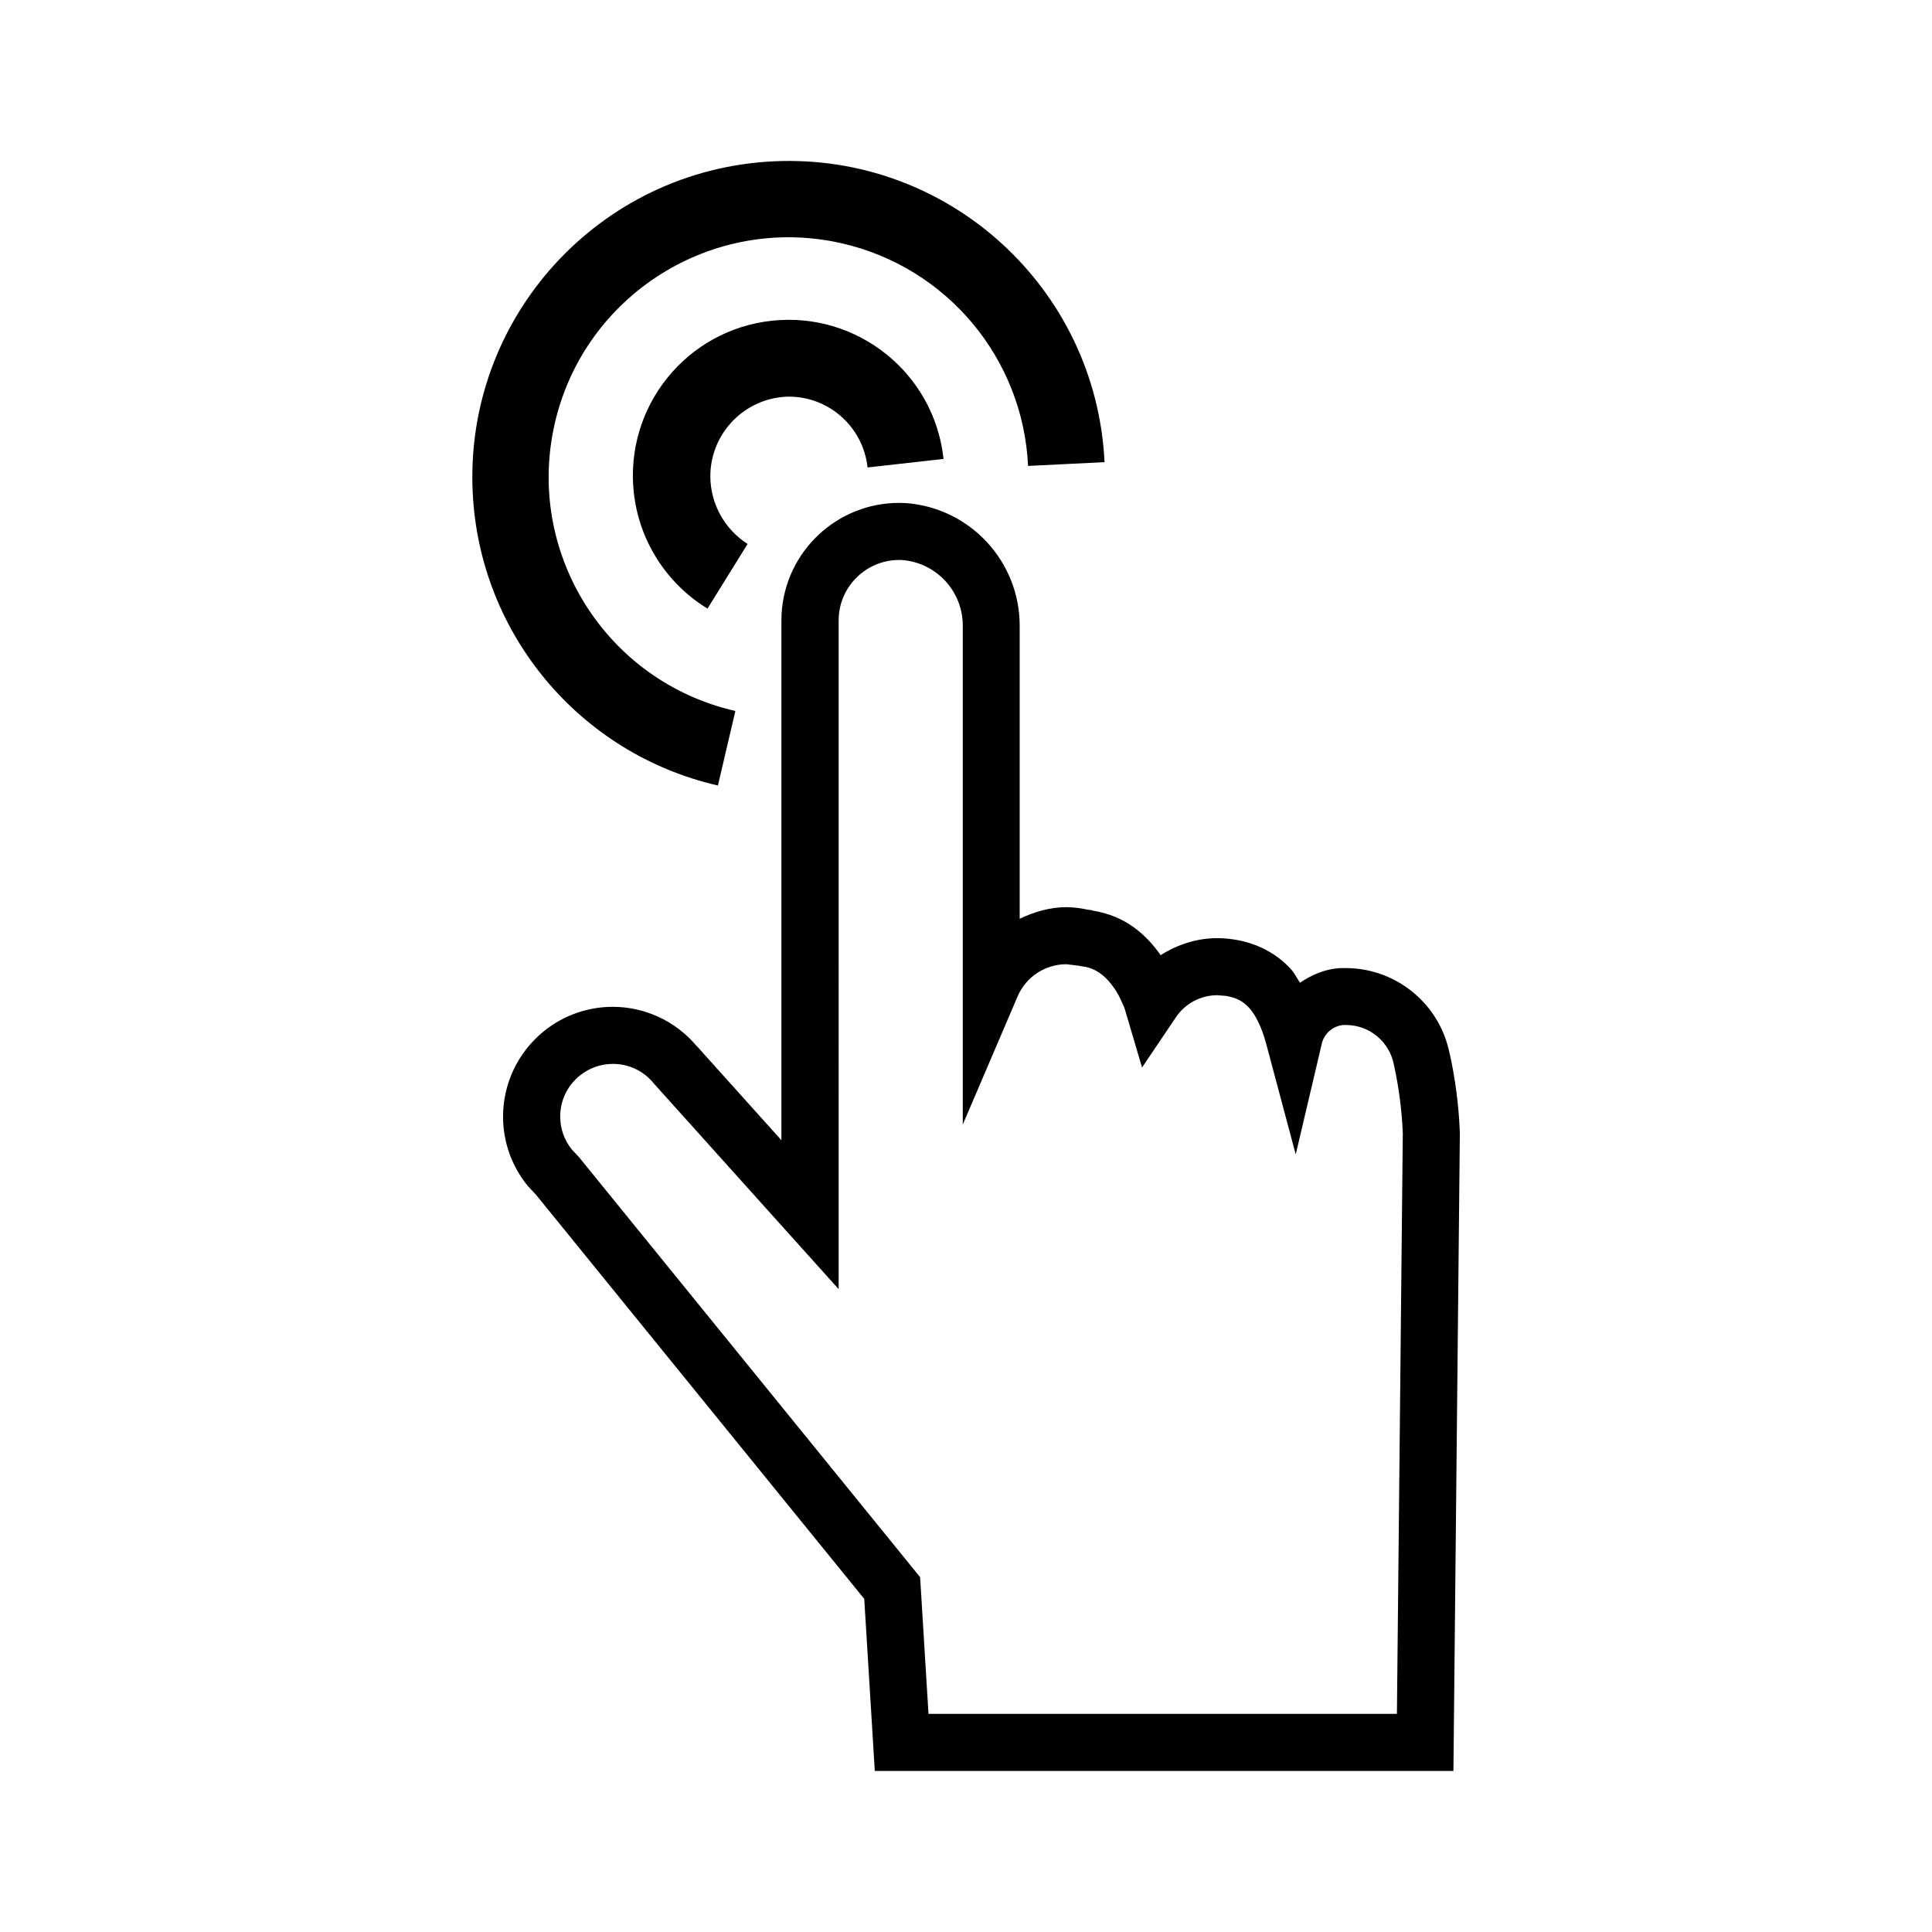 <?xml version="1.0" encoding="UTF-8"?><svg id="Layer_1" xmlns="http://www.w3.org/2000/svg" width="24" height="24" viewBox="0 0 24 24"><path d="M8.918,9.759l.217-.927c-1.604-.365-2.609-1.961-2.245-3.565,.365-1.604,1.961-2.609,3.565-2.245,1.306,.297,2.254,1.429,2.316,2.766l.95-.047c-.104-2.167-1.944-3.841-4.112-3.737-2.167,.104-3.841,1.944-3.737,4.112,.084,1.76,1.329,3.248,3.046,3.642Zm.88-4.832c.503,0,.925,.379,.979,.88l.944-.106c-.114-1.063-1.068-1.831-2.131-1.717-1.063,.114-1.831,1.068-1.717,2.131,.064,.598,.403,1.132,.916,1.445l.498-.803c-.287-.183-.461-.499-.463-.839-0-.541,.433-.981,.973-.991Zm5.539,6.745c0,0,.001,0,.001,0,.001,0,.001,0,.002,0l-.003-0Zm2.797,2.382c-.013-.323-.055-.645-.124-.961h0c-0-.001-.001-.002-.001-.002-0-.002-.001-.004-.001-.006l-.001,0c-.121-.606-.647-1.047-1.266-1.059l-.003-0h-.094l-.014,.001c-.179,.014-.339,.085-.481,.181-.037-.056-.067-.118-.112-.168-.182-.201-.433-.327-.7-.368-.072-.012-.145-.018-.217-.018-.252-0-.492,.079-.702,.211-.082-.117-.189-.241-.335-.347-.137-.1-.313-.176-.514-.207l.001-.003c-.008-.002-.017-.001-.025-.003-.007-.001-.012-.004-.019-.005l-0,.003c-.094-.02-.188-.034-.281-.034-.204-0-.397,.059-.578,.144v-3.64c-0-.796-.611-1.459-1.405-1.523l-.004-0-.003-0-.086-.003c-.77,0-1.414,.6-1.46,1.378l-0,.006-.002,.078-0,.005v6.45l-1.047-1.165-.001,.001c-.268-.323-.657-.493-1.047-.493-.3-0-.606,.1-.857,.304-.332,.269-.506,.664-.506,1.06-0,.3,.1,.606,.304,.857l.008,.009,.097,.104,4.078,5.021,.131,2.137h7.188l.08-7.937-0-.009Zm-.782,7.236h-5.818l-.104-1.698-4.237-5.217-.09-.096c-.097-.122-.144-.264-.144-.408,0-.192,.082-.379,.243-.509l0-0c.122-.099,.265-.145,.411-.146,.192,0,.379,.082,.509,.243l.006,.007,2.29,2.548V7.722l.001-.057c.023-.4,.356-.709,.751-.709l.039,.001c.424,.034,.751,.389,.751,.815v6.197l.681-1.591c.105-.247,.348-.4,.606-.4l.156,.019,.022,.005,.022,.003c.088,.011,.156,.041,.221,.087,.097,.069,.181,.184,.234,.284l.058,.125,.012,.033,.002,.006,.213,.721,.421-.625c.116-.172,.31-.273,.513-.273l.102,.008,.003,0c.138,.024,.211,.065,.289,.147,.076,.082,.155,.227,.216,.456l.365,1.367,.324-1.377c.03-.127,.138-.219,.267-.231h.044c.286,.005,.53,.211,.584,.492l.001,.005,.001,.004c.061,.277,.097,.559,.109,.843l-.073,7.212ZM6.754,12.811c0-0,0,0,0-0l0-0-0,0Z"/></svg>